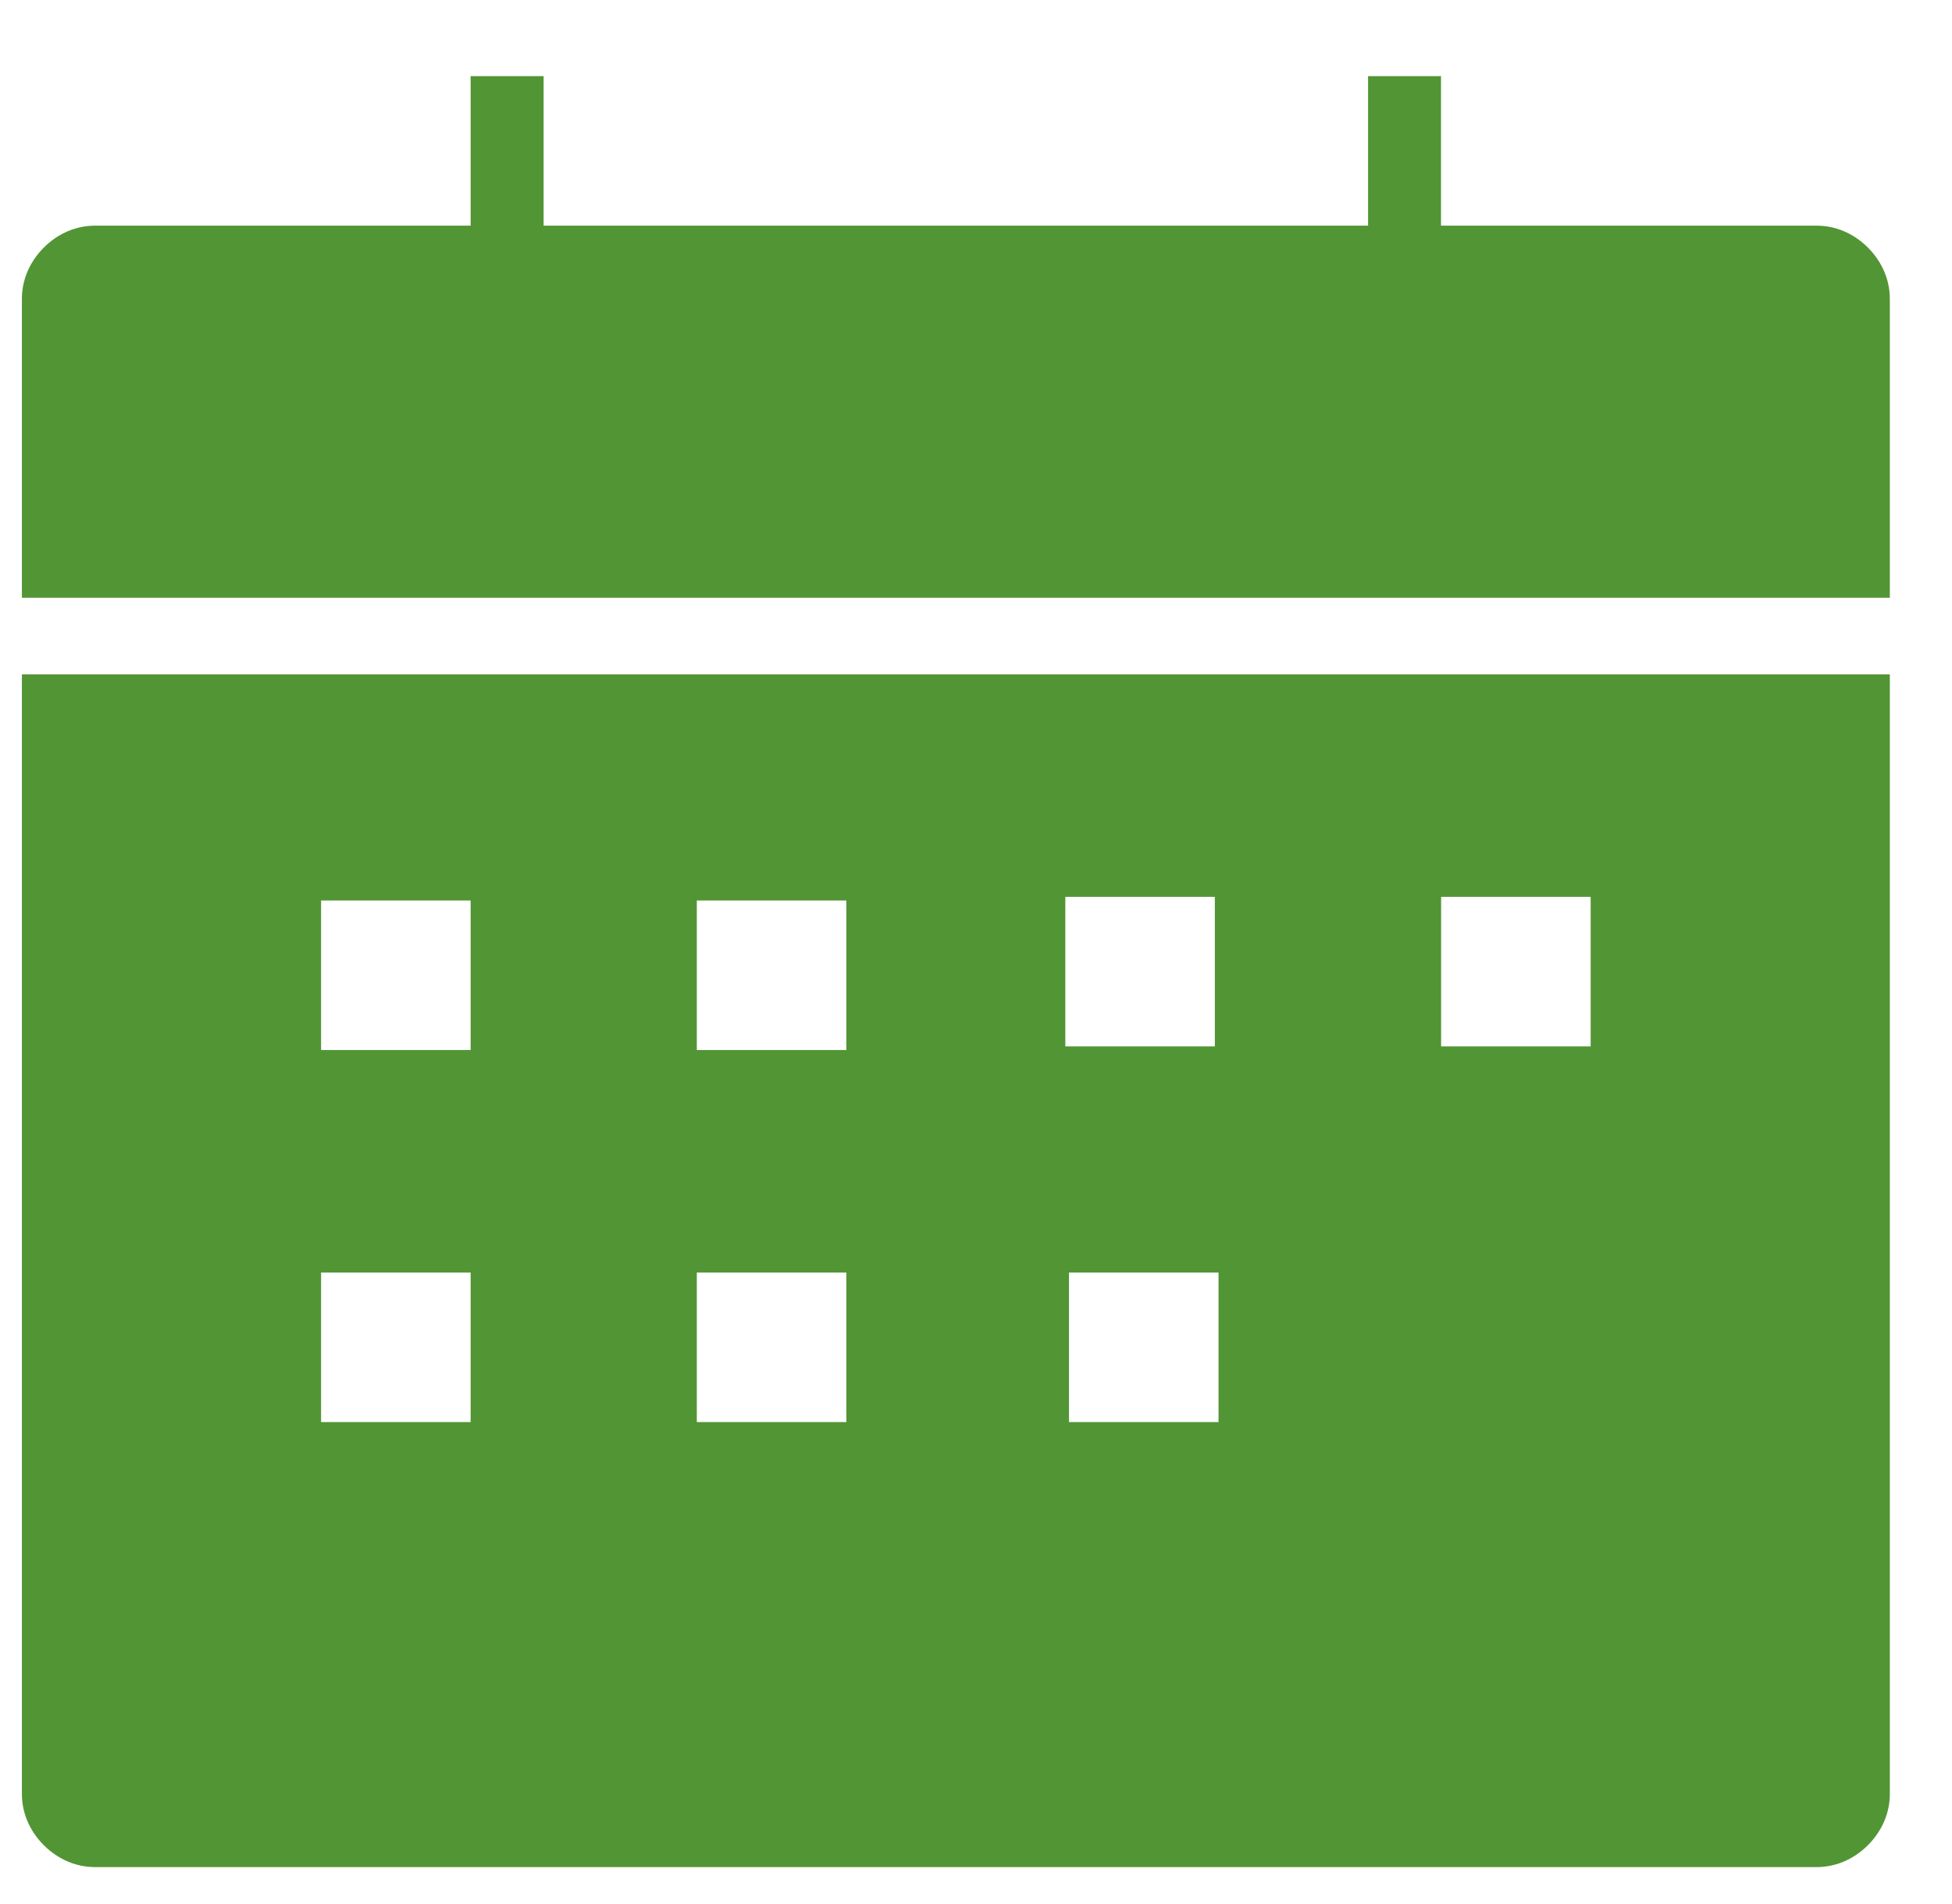 <svg width="41" height="40" viewBox="0 0 41 40" fill="none" xmlns="http://www.w3.org/2000/svg">
<path fill-rule="evenodd" clip-rule="evenodd" d="M30.269 4.741H38.161C38.544 4.741 38.928 4.895 39.234 5.201C39.54 5.508 39.694 5.891 39.694 6.274V37.691C39.694 38.074 39.54 38.458 39.234 38.764C38.928 39.07 38.544 39.224 38.161 39.224H1.992C1.61 39.224 1.226 39.07 0.92 38.764C0.614 38.458 0.46 38.074 0.46 37.691V6.274C0.46 5.891 0.614 5.508 0.92 5.201C1.226 4.895 1.61 4.741 1.992 4.741H9.885V1.6H11.418V4.741H28.735V1.6H30.267V4.741H30.269ZM0.46 14.166H39.694V12.558H0.46C0.46 12.558 0.46 14.166 0.46 14.166ZM25.517 21.983V18.841H22.376V21.983H25.517ZM33.41 21.983V18.841H30.269V21.983H33.41ZM9.885 29.875V26.734H6.744V29.875H9.885ZM17.777 29.875V26.734H14.636V29.875H17.777ZM25.594 29.875V26.734H22.453V29.875H25.594ZM9.885 22.059V18.918H6.744V22.059H9.885ZM17.777 22.059V18.918H14.636V22.059H17.777Z" fill="#529535"/>
</svg>
